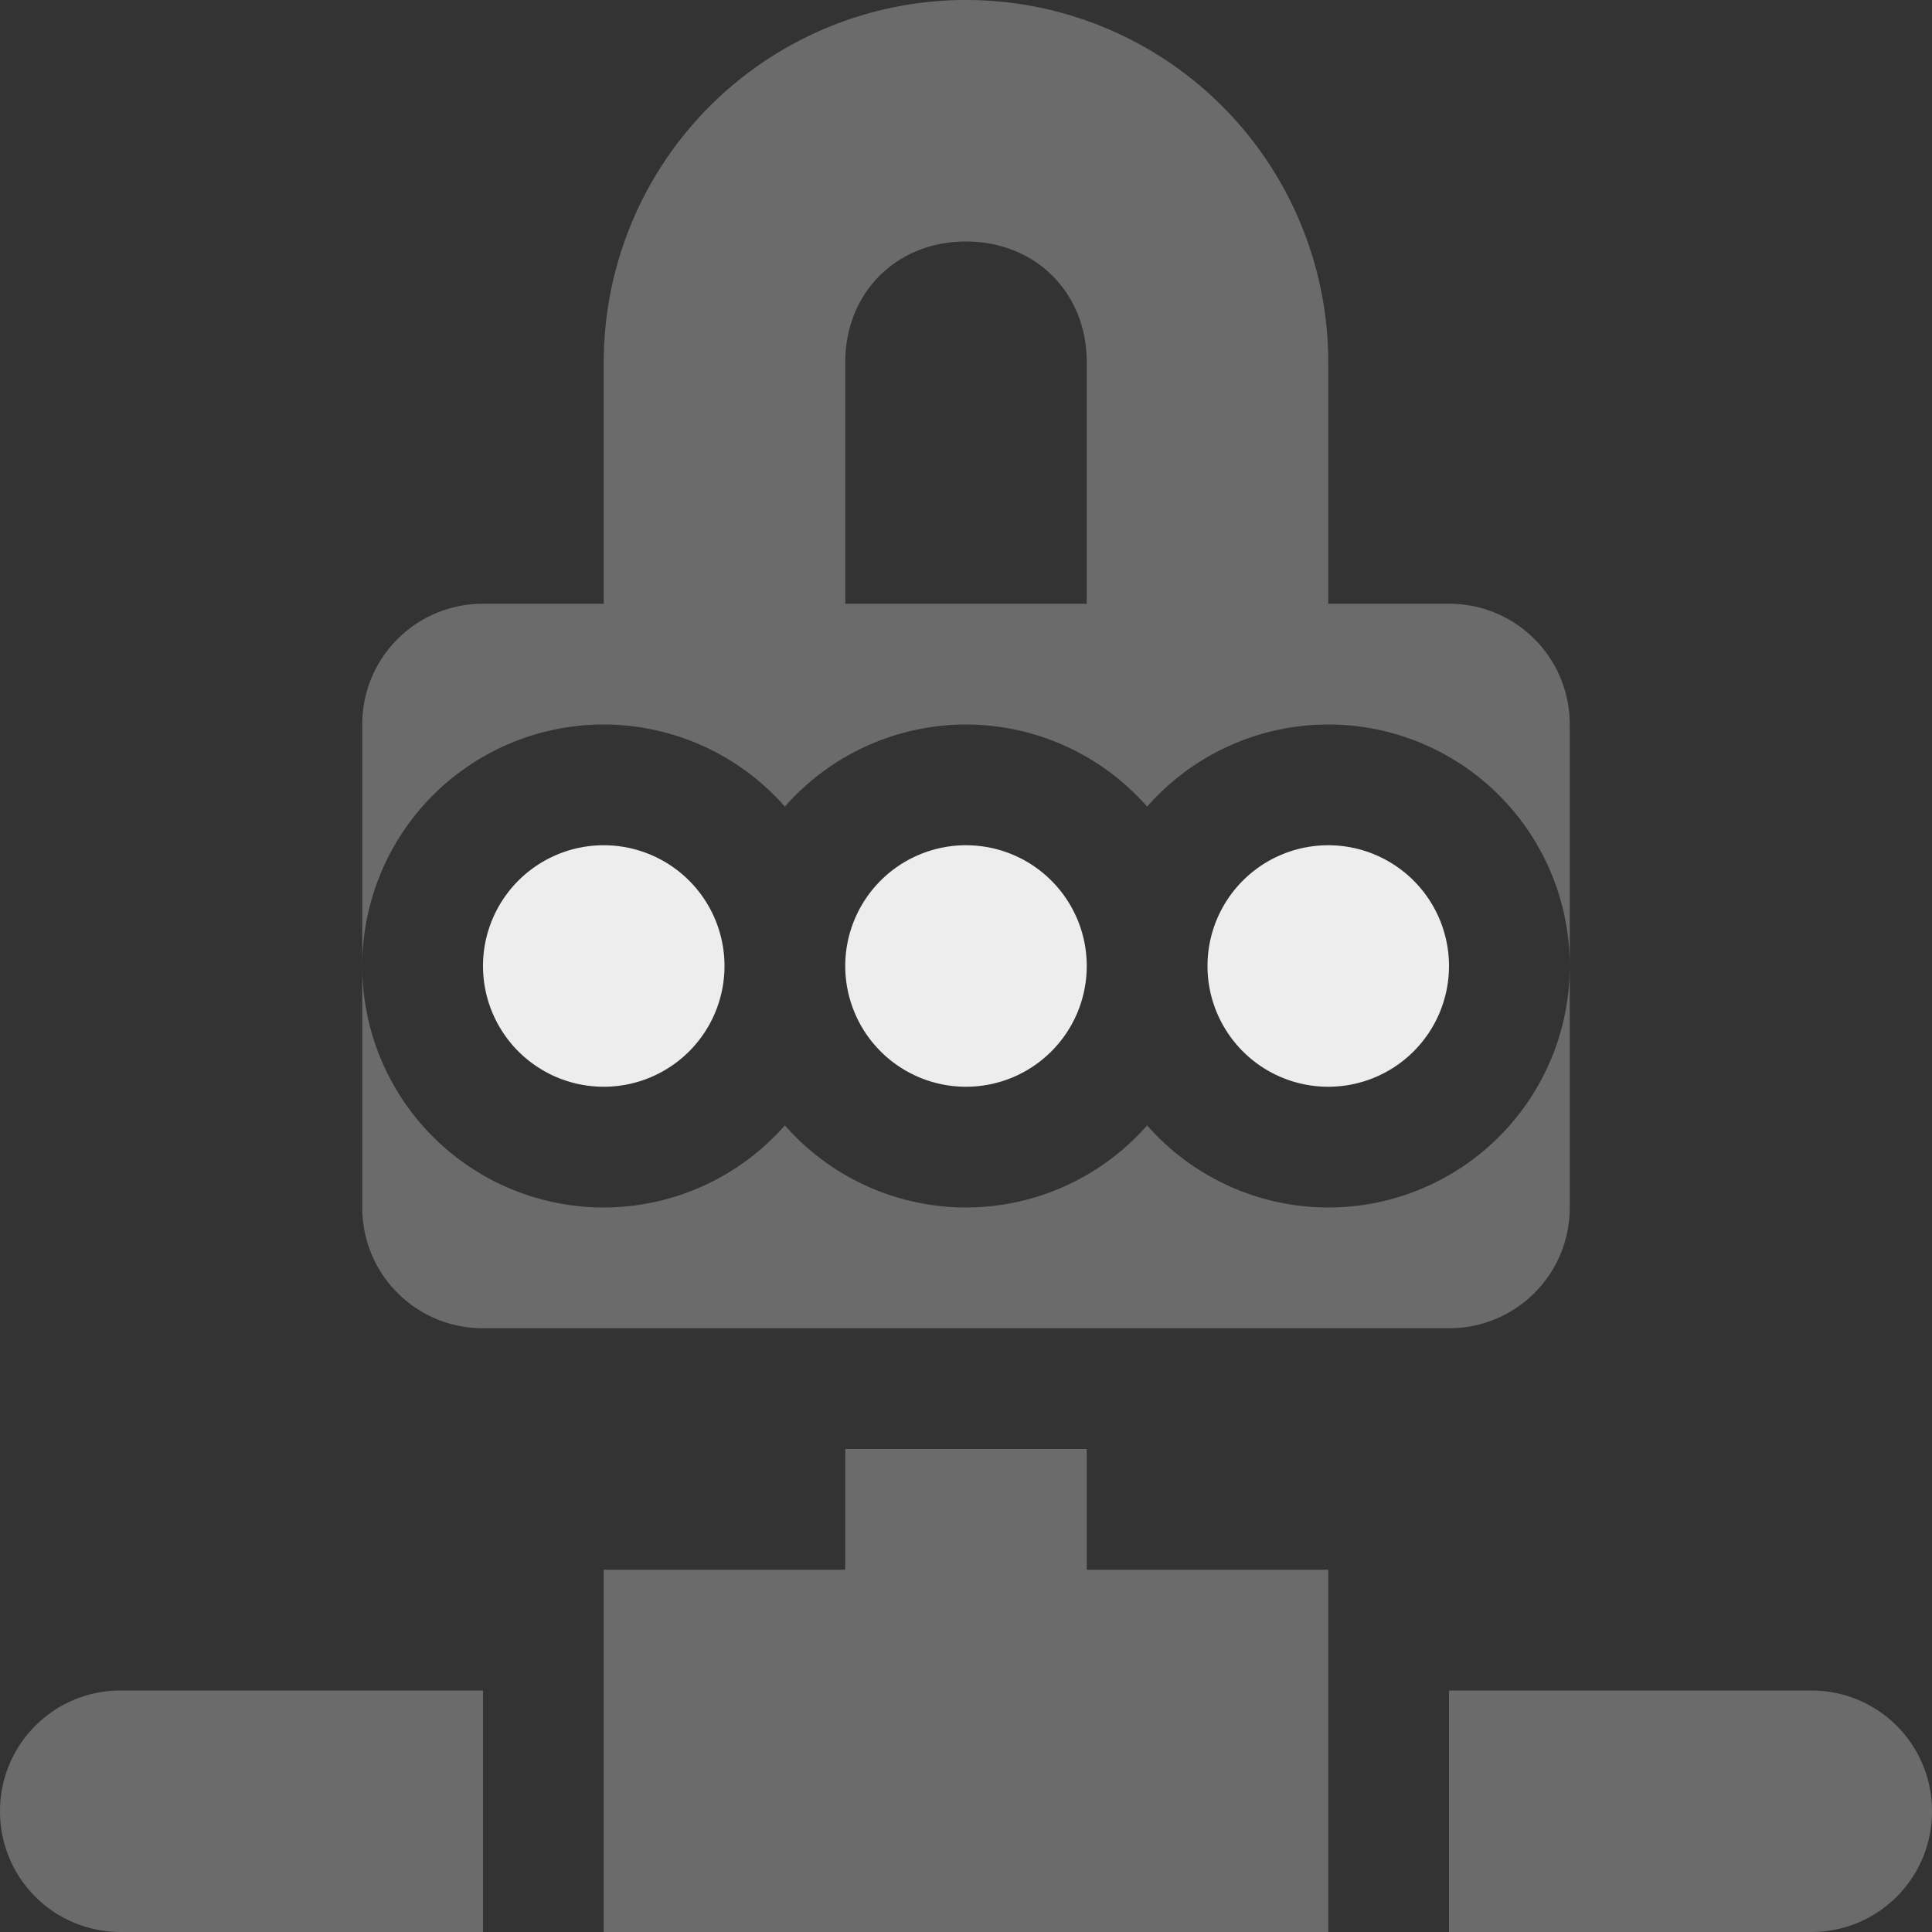 <svg xmlns="http://www.w3.org/2000/svg" width="16" height="16" version="1.1">
 <rect width="100%" height="100%" fill="#333333" stroke="none"/>
 <path style="opacity:0.3;fill:#ededed" d="M 8 0 A 3 3 0 0 0 5 3 L 5 5 L 4 5 C 3.446 5 3 5.446 3 6 L 3 8 A 2 2 0 0 1 5 6 A 2 2 0 0 1 6.5 6.68 A 2 2 0 0 1 8 6 A 2 2 0 0 1 9.5 6.68 A 2 2 0 0 1 11 6 A 2 2 0 0 1 13 8 L 13 6 C 13 5.446 12.554 5 12 5 L 11 5 L 11 3 A 3 3 0 0 0 8 0 z M 13 8 A 2 2 0 0 1 11 10 A 2 2 0 0 1 9.5 9.32 A 2 2 0 0 1 8 10 A 2 2 0 0 1 6.5 9.32 A 2 2 0 0 1 5 10 A 2 2 0 0 1 3 8 L 3 10 C 3 10.554 3.446 11 4 11 L 12 11 C 12.554 11 13 10.554 13 10 L 13 8 z M 8 2 C 8.576 2 9 2.424 9 3 L 9 5 L 7 5 L 7 3 C 7 2.424 7.424 2 8 2 z M 7 12 L 7 13 L 5 13 L 5 14 L 5 16 L 11 16 L 11 14 L 11 13 L 9 13 L 9 12 L 7 12 z M 1 14 C 0.446 14 0 14.446 0 15 C 0 15.554 0.446 16 1 16 L 4 16 L 4 14 L 1 14 z M 12 14 L 12 16 L 15 16 C 15.554 16 16 15.554 16 15 C 16 14.446 15.554 14 15 14 L 12 14 z"/>
 <path style="fill:#ededed" d="M 5 7 A 1 1 0 0 0 4 8 A 1 1 0 0 0 5 9 A 1 1 0 0 0 6 8 A 1 1 0 0 0 5 7 z M 8 7 A 1 1 0 0 0 7 8 A 1 1 0 0 0 8 9 A 1 1 0 0 0 9 8 A 1 1 0 0 0 8 7 z M 11 7 A 1 1 0 0 0 10 8 A 1 1 0 0 0 11 9 A 1 1 0 0 0 12 8 A 1 1 0 0 0 11 7 z"/>
</svg>
